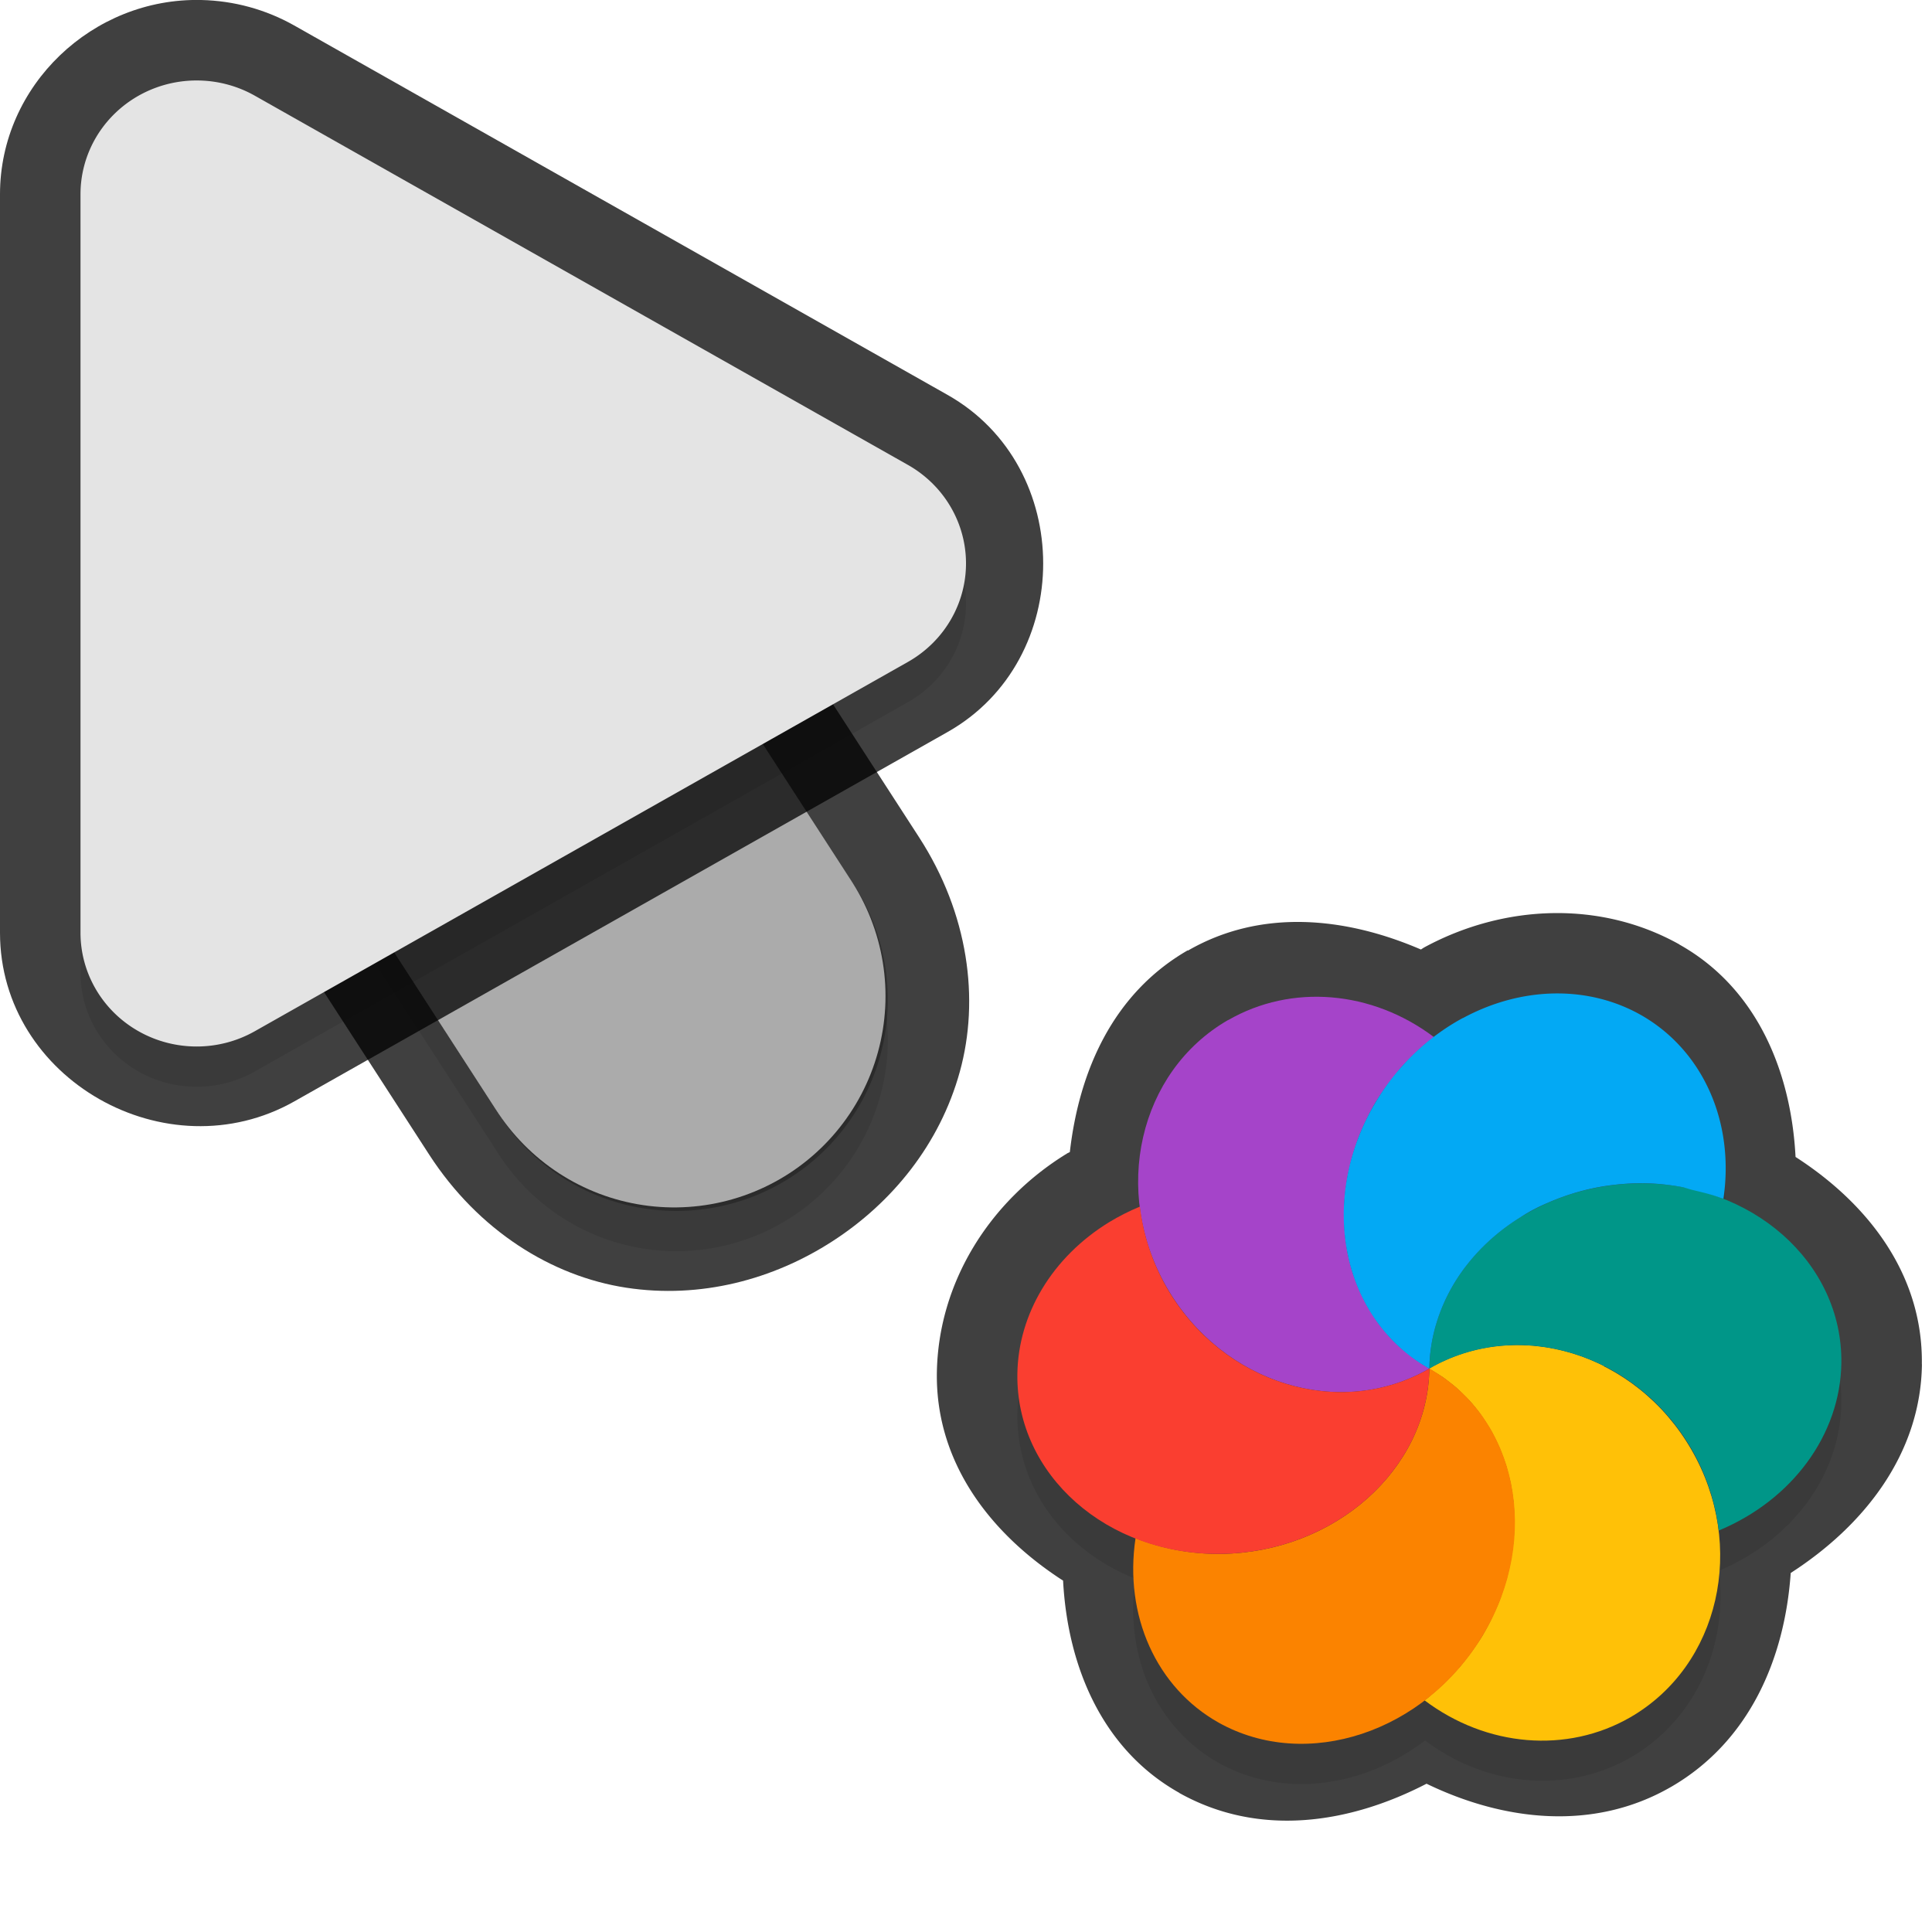 <?xml version="1.0" encoding="UTF-8" standalone="no"?>
<svg
   id="svg5327"
   width="24"
   height="24"
   version="1.1"
   sodipodi:docname="progress-23_24.svg"
   inkscape:version="1.1.2 (1:1.1+202202050950+0a00cf5339)"
   xmlns:inkscape="http://www.inkscape.org/namespaces/inkscape"
   xmlns:sodipodi="http://sodipodi.sourceforge.net/DTD/sodipodi-0.dtd"
   xmlns="http://www.w3.org/2000/svg"
   xmlns:svg="http://www.w3.org/2000/svg">
  <sodipodi:namedview
     id="namedview21"
     pagecolor="#ffffff"
     bordercolor="#666666"
     borderopacity="1.0"
     inkscape:pageshadow="2"
     inkscape:pageopacity="0.0"
     inkscape:pagecheckerboard="0"
     showgrid="true"
     inkscape:zoom="21.31"
     inkscape:cx="13.538245"
     inkscape:cy="10.933834"
     inkscape:window-width="1920"
     inkscape:window-height="1019"
     inkscape:window-x="0"
     inkscape:window-y="34"
     inkscape:window-maximized="1"
     inkscape:current-layer="svg5327"
     inkscape:snap-bbox="true"
     inkscape:snap-bbox-midpoints="true">
    <inkscape:grid
       type="xygrid"
       id="grid1596" />
  </sodipodi:namedview>
  <defs
     id="defs5329">
    <filter
       id="filter883"
       style="color-interpolation-filters:sRGB"
       width="1.001"
       height="1.001"
       x="-0.001"
       y="-0.001">
      <feGaussianBlur
         id="feGaussianBlur885"
         stdDeviation="0.004" />
    </filter>
    <filter
       id="filter843"
       style="color-interpolation-filters:sRGB"
       width="1.108"
       height="1.087"
       x="-0.054"
       y="-0.043">
      <feGaussianBlur
         id="feGaussianBlur845"
         stdDeviation=".281" />
    </filter>
    <filter
       id="filter835"
       style="color-interpolation-filters:sRGB"
       width="1.102"
       height="1.09"
       x="-0.051"
       y="-0.045">
      <feGaussianBlur
         id="feGaussianBlur837"
         stdDeviation=".32" />
    </filter>
    <filter
       inkscape:collect="always"
       style="color-interpolation-filters:sRGB"
       id="filter2769"
       x="-0.05"
       y="-0.04"
       width="1.099"
       height="1.08">
      <feGaussianBlur
         inkscape:collect="always"
         stdDeviation="0.194"
         id="feGaussianBlur2771" />
    </filter>
    <filter
       inkscape:collect="always"
       style="color-interpolation-filters:sRGB"
       id="filter2773"
       x="-0.048"
       y="-0.044"
       width="1.096"
       height="1.088">
      <feGaussianBlur
         inkscape:collect="always"
         stdDeviation="0.221"
         id="feGaussianBlur2775" />
    </filter>
    <filter
       inkscape:collect="always"
       style="color-interpolation-filters:sRGB"
       id="filter3033"
       x="-0.046"
       y="-0.05"
       width="1.092"
       height="1.101">
      <feGaussianBlur
         inkscape:collect="always"
         stdDeviation="0.196"
         id="feGaussianBlur3035" />
    </filter>
  </defs>
  <path
     style="color:#000000;opacity:0.75;fill:#010101;stroke-linecap:round;-inkscape-stroke:none"
     d="M 4.268,2.344 C 1.413,2.314 0.146,6.961 3,6.998 4.787,7.021 4.787,6.021 3,7 L 2.449,9.888 5.332,14.344 c 0.611,0.944 1.522,1.51 2.445,1.652 0.924,0.142 1.829,-0.101 2.566,-0.578 0.738,-0.477 1.331,-1.203 1.58,-2.104 0.249,-0.901 0.107,-1.965 -0.504,-2.91 l -4.125,-6.375 0.006,0.012 C 6.645,2.997 5.501,2.356 4.268,2.344 Z m -0.02,2 c 0.555,0.005 1.064,0.29 1.359,0.76 l 0.004,0.006 4.129,6.381 C 10.08,12.016 10.098,12.412 9.996,12.781 9.894,13.15 9.622,13.504 9.258,13.74 8.893,13.976 8.46,14.078 8.082,14.02 7.704,13.961 7.349,13.781 7.01,13.256 L 2.881,6.875 2.877,6.869 C 2.121,5.735 2.885,4.33 4.248,4.344 Z"
     id="path1785"
     sodipodi:nodetypes="cscccsssccccccccsssccsc" />
  <path
     id="path2653"
     style="color:#000000;font-style:normal;font-variant:normal;font-weight:normal;font-stretch:normal;font-size:medium;line-height:normal;font-family:sans-serif;font-variant-ligatures:normal;font-variant-position:normal;font-variant-caps:normal;font-variant-numeric:normal;font-variant-alternates:normal;font-feature-settings:normal;text-indent:0;text-align:start;text-decoration:none;text-decoration-line:none;text-decoration-style:solid;text-decoration-color:#000000;letter-spacing:normal;word-spacing:normal;text-transform:none;writing-mode:lr-tb;direction:ltr;text-orientation:mixed;dominant-baseline:auto;baseline-shift:baseline;text-anchor:start;white-space:normal;shape-padding:0;clip-rule:nonzero;display:inline;overflow:visible;visibility:visible;opacity:0.3;isolation:auto;mix-blend-mode:normal;color-interpolation:sRGB;color-interpolation-filters:linearRGB;solid-color:#000000;solid-opacity:1;fill:#000000;fill-opacity:1;fill-rule:nonzero;stroke:none;stroke-width:2;stroke-linecap:round;stroke-linejoin:miter;stroke-miterlimit:4;stroke-dasharray:none;stroke-dashoffset:0;stroke-opacity:1;color-rendering:auto;image-rendering:auto;shape-rendering:auto;text-rendering:auto;enable-background:accumulate;filter:url(#filter2769)"
     d="M 4.258,3.844 A 2.625,2.625 0 0 0 2.046,7.925 l 4.125,6.375 a 2.626,2.626 0 1 0 4.409,-2.852 L 6.455,5.072 A 2.625,2.625 0 0 0 4.258,3.844 Z" />
  <path
     id="path4"
     style="fill:none;stroke:#e4e4e4;stroke-width:5.25;stroke-linecap:round;stroke-opacity:1"
     d="M 8.375,12.374 4.25,5.999" />
  <path
     style="color:#000000;fill:#010101;-inkscape-stroke:none;opacity:0.75"
     d="M 2.498,0 C 1.152,-0.03 6.4874423e-4,1.06 0,2.412 v 9.174 c -4.6862113e-4,1.825 2.073,2.991 3.656,2.096 L 11.77,9.094 c 1.585,-0.895 1.585,-3.295 0,-4.189 L 3.654,0.316 C 3.301,0.117 2.905,0.009 2.5,0 Z M 2.453,2 h 0.002 c 0.077,0.002 0.152,0.022 0.217,0.059 l 8.113,4.588 c 0.341,0.192 0.341,0.513 0,0.705 v 0.002 L 2.672,11.939 C 2.332,12.132 2,11.939 2,11.588 v -0.002 -9.174 C 2,2.179 2.181,1.994 2.453,2 Z"
     id="path1787" />
  <path
     id="path1414"
     style="opacity:0.3;fill:#000000;stroke-width:0.25;filter:url(#filter3033)"
     d="m 15.255,13.171 c -0.812,0.468 -1.21,1.389 -1.097,2.318 -0.132,0.055 -0.261,0.12 -0.382,0.194 -0.703,0.432 -1.127,1.137 -1.137,1.886 -0.013,0.916 0.589,1.696 1.466,2.043 -0.143,0.961 0.262,1.854 1.034,2.287 0.799,0.447 1.8,0.305 2.564,-0.278 0.771,0.58 1.767,0.663 2.553,0.211 0.812,-0.469 1.212,-1.391 1.098,-2.321 0.913,-0.381 1.507,-1.192 1.52,-2.078 0.012,-0.916 -0.591,-1.695 -1.467,-2.042 a 2.264,2.562 36.268 0 0 -1.033,-2.288 2.264,2.562 36.268 0 0 -2.203,0.043 2.264,2.562 36.268 0 0 -0.358,0.239 c -0.771,-0.581 -1.769,-0.664 -2.556,-0.211 z m 2.155,0.585 a 2.264,2.562 36.268 0 0 -0.065,0.076 c 0.013,-0.017 0.027,-0.034 0.041,-0.051 0.008,-0.009 0.016,-0.016 0.024,-0.025 z m -0.182,0.227 a 2.264,2.562 36.268 0 0 -0.143,0.213 2.264,2.562 36.268 0 0 -0.141,0.271 c 0.01,-0.022 0.021,-0.044 0.032,-0.066 0.034,-0.07 0.07,-0.138 0.109,-0.205 0.044,-0.073 0.092,-0.145 0.143,-0.213 z m -0.32,0.57 a 2.264,2.562 36.268 0 0 -0.065,0.173 c 0.005,-0.014 0.009,-0.028 0.014,-0.042 0.004,-0.013 0.009,-0.026 0.013,-0.039 0.012,-0.031 0.025,-0.061 0.037,-0.091 z m -0.184,0.661 a 2.264,2.562 36.268 0 0 -0.022,0.177 c 6.03e-4,-0.008 3.89e-4,-0.017 9.16e-4,-0.025 0.005,-0.051 0.013,-0.101 0.021,-0.152 z m -0.028,0.307 a 2.264,2.562 36.268 0 0 0.002,0.171 c -0.002,-0.03 -0.004,-0.06 -0.004,-0.09 6.7e-5,-0.027 0.002,-0.054 0.003,-0.081 z m 0.008,0.287 a 2.264,2.562 36.268 0 0 0.027,0.194 c -0.003,-0.02 -0.007,-0.04 -0.01,-0.06 -0.006,-0.034 -0.011,-0.07 -0.015,-0.104 -6.25e-4,-0.01 -0.001,-0.02 -0.002,-0.031 z m 0.043,0.289 a 2.264,2.562 36.268 0 0 0.071,0.256 c -0.005,-0.013 -0.011,-0.026 -0.015,-0.038 -0.015,-0.048 -0.028,-0.097 -0.039,-0.146 -0.006,-0.024 -0.011,-0.048 -0.017,-0.072 z m 0.101,0.334 a 2.264,2.562 36.268 0 0 0.074,0.176 c -0.004,-0.008 -0.007,-0.015 -0.011,-0.023 -0.007,-0.014 -0.014,-0.028 -0.02,-0.043 -0.016,-0.036 -0.029,-0.073 -0.043,-0.11 z m 0.116,0.256 a 2.264,2.562 36.268 0 0 0.105,0.174 c -0.016,-0.024 -0.031,-0.048 -0.046,-0.072 -0.009,-0.013 -0.019,-0.027 -0.028,-0.04 -0.011,-0.02 -0.02,-0.041 -0.031,-0.061 z m 2.012,-1.121 c 0.082,-0.047 0.167,-0.089 0.254,-0.126 0.058,-0.025 0.118,-0.05 0.178,-0.071 -0.06,0.021 -0.12,0.046 -0.178,0.071 -0.116,0.051 -0.227,0.109 -0.334,0.175 0.026,-0.017 0.053,-0.033 0.08,-0.049 z m 0.613,-0.255 c 0.122,-0.035 0.246,-0.063 0.372,-0.082 0.063,-0.009 0.129,-0.016 0.193,-0.021 -0.192,0.015 -0.382,0.051 -0.565,0.103 z m -2.472,1.621 a 2.264,2.562 36.268 0 0 0.139,0.17 c -0.03,-0.034 -0.06,-0.069 -0.088,-0.105 -0.018,-0.021 -0.035,-0.043 -0.051,-0.065 z m 0.95,-0.492 c -0.024,0.041 -0.048,0.08 -0.07,0.121 0.022,-0.042 0.045,-0.081 0.07,-0.121 z m 2.411,-1.238 c 0.044,0.002 0.087,0.003 0.13,0.006 -0.043,-0.003 -0.086,-0.005 -0.13,-0.006 z m -3.151,1.972 a 2.264,2.562 36.268 0 0 0.144,0.129 c -0.017,-0.013 -0.033,-0.025 -0.05,-0.039 -0.033,-0.029 -0.064,-0.059 -0.095,-0.09 z m 0.541,-0.305 c -0.009,0.027 -0.018,0.055 -0.026,0.083 0,0 -9.9e-4,-0.002 -9.9e-4,-0.002 0.008,-0.028 0.018,-0.054 0.027,-0.081 z m -0.319,0.495 a 2.264,2.562 36.268 0 0 0.208,0.137 c -0.054,-0.031 -0.108,-0.064 -0.159,-0.1 -0.016,-0.012 -0.032,-0.025 -0.049,-0.037 z m 3.329,0.926 c 0.049,0.069 0.095,0.141 0.138,0.216 -0.043,-0.075 -0.089,-0.147 -0.138,-0.216 z" />
  <path
     id="path2655"
     style="opacity:0.3;fill:#000000;stroke-width:0.36;filter:url(#filter2773)"
     d="M 2.476,1.5 A 1.443,1.413 0 0 0 1,2.912 v 9.175 a 1.443,1.413 0 0 0 2.164,1.224 L 11.278,8.723 a 1.443,1.413 0 0 0 0,-2.448 L 3.164,1.688 A 1.443,1.413 0 0 0 2.476,1.5 Z" />
  <path
     id="path845"
     style="color:#000000;font-style:normal;font-variant:normal;font-weight:normal;font-stretch:normal;font-size:medium;line-height:normal;font-family:sans-serif;font-variant-ligatures:normal;font-variant-position:normal;font-variant-caps:normal;font-variant-numeric:normal;font-variant-alternates:normal;font-feature-settings:normal;text-indent:0;text-align:start;text-decoration:none;text-decoration-line:none;text-decoration-style:solid;text-decoration-color:#000000;letter-spacing:normal;word-spacing:normal;text-transform:none;writing-mode:lr-tb;direction:ltr;text-orientation:mixed;dominant-baseline:auto;baseline-shift:baseline;text-anchor:start;white-space:normal;shape-padding:0;clip-rule:nonzero;display:inline;overflow:visible;visibility:visible;opacity:0.25;isolation:auto;mix-blend-mode:normal;color-interpolation:sRGB;color-interpolation-filters:linearRGB;solid-color:#000000;solid-opacity:1;fill:#000000;fill-opacity:1;fill-rule:nonzero;stroke:none;stroke-width:2;stroke-linecap:round;stroke-linejoin:miter;stroke-miterlimit:4;stroke-dasharray:none;stroke-dashoffset:0;stroke-opacity:1;color-rendering:auto;image-rendering:auto;shape-rendering:auto;text-rendering:auto;enable-background:accumulate"
     d="M 4.258,3.344 A 2.625,2.625 0 0 0 2.046,7.425 l 4.125,6.375 a 2.626,2.626 0 1 0 4.409,-2.852 L 6.455,4.572 A 2.625,2.625 0 0 0 4.258,3.344 Z" />
  <path
     id="path8"
     style="fill:#e4e4e4;stroke-width:0.36"
     d="M 2.476,1 A 1.443,1.413 0 0 0 1,2.412 v 9.175 a 1.443,1.413 0 0 0 2.164,1.224 L 11.278,8.223 a 1.443,1.413 0 0 0 0,-2.448 L 3.164,1.188 A 1.443,1.413 0 0 0 2.476,1 Z" />
  <path
     id="path1357"
     style="color:#000000;opacity:0.75;fill:#010101;stroke-linecap:round;stroke-linejoin:round;-inkscape-stroke:none"
     d="m 14.755,11.805 c -0.93,0.536 -1.35,1.501 -1.465,2.506 -0.011,0.007 -0.024,0.011 -0.035,0.018 a 1,1 0 0 0 -0.003,0.002 c -0.964,0.592 -1.598,1.607 -1.614,2.725 -0.015,1.122 0.674,2.003 1.568,2.579 0.057,1.076 0.492,2.102 1.443,2.636 a 1,1 0 0 0 9.9e-4,0.002 c 0.991,0.554 2.111,0.382 3.071,-0.115 0.972,0.47 2.083,0.589 3.033,0.042 a 1,1 0 0 0 0.002,-9.9e-4 c 0.977,-0.564 1.415,-1.596 1.489,-2.659 0.921,-0.594 1.614,-1.486 1.63,-2.59 a 1,1 0 0 0 -9.89e-4,-0.002 c 0.015,-1.123 -0.676,-2.001 -1.569,-2.576 -0.056,-1.077 -0.49,-2.104 -1.442,-2.638 a 1,1 0 0 0 -9.9e-4,-0.002 c -0.977,-0.547 -2.174,-0.502 -3.168,0.036 a 1,1 0 0 0 -0.01,0.006 c -0.011,0.006 -0.022,0.015 -0.033,0.021 -0.942,-0.406 -1.988,-0.509 -2.893,0.013 a 1,1 0 0 0 -0.003,-7.18e-4 z" />
  <path
     id="ellipse10"
     style="fill:#ffc107;stroke-width:0.25"
     d="m 17.756,17.001 c 0.054,0.031 0.108,0.065 0.159,0.101 0.035,0.025 0.068,0.05 0.101,0.077 0.027,0.02 0.053,0.041 0.078,0.063 0.03,0.027 0.059,0.055 0.087,0.083 0.026,0.025 0.051,0.05 0.076,0.077 0.026,0.029 0.051,0.058 0.075,0.089 0.025,0.03 0.048,0.061 0.071,0.093 0.021,0.03 0.041,0.061 0.061,0.093 0.02,0.03 0.039,0.061 0.058,0.093 0.021,0.038 0.041,0.077 0.059,0.116 0.016,0.031 0.031,0.062 0.045,0.094 0.015,0.035 0.029,0.071 0.042,0.107 0.015,0.04 0.029,0.079 0.042,0.12 0.01,0.034 0.02,0.069 0.028,0.104 0.01,0.038 0.02,0.076 0.028,0.114 0.009,0.048 0.017,0.096 0.023,0.144 0.005,0.03 0.009,0.059 0.012,0.089 0.004,0.048 0.008,0.097 0.009,0.146 0.002,0.033 0.003,0.066 0.003,0.099 -2.7e-5,0.045 -0.002,0.091 -0.004,0.136 -0.002,0.039 -0.004,0.078 -0.008,0.117 -0.004,0.039 -0.009,0.078 -0.015,0.117 -0.006,0.042 -0.013,0.084 -0.02,0.126 -0.009,0.044 -0.018,0.088 -0.029,0.132 -0.008,0.036 -0.018,0.071 -0.027,0.106 -0.015,0.05 -0.031,0.1 -0.049,0.15 -0.009,0.028 -0.019,0.056 -0.029,0.085 -0.017,0.045 -0.036,0.089 -0.056,0.133 -0.017,0.039 -0.035,0.078 -0.054,0.117 -0.031,0.063 -0.065,0.125 -0.1,0.186 -0.039,0.065 -0.082,0.128 -0.126,0.19 -0.018,0.025 -0.036,0.049 -0.054,0.073 -0.034,0.046 -0.07,0.09 -0.106,0.134 -0.016,0.018 -0.032,0.036 -0.049,0.054 -0.041,0.046 -0.083,0.09 -0.126,0.133 -0.015,0.016 -0.03,0.029 -0.046,0.043 -0.052,0.049 -0.105,0.096 -0.161,0.141 -0.018,0.018 -0.038,0.031 -0.058,0.046 0.771,0.581 1.77,0.664 2.556,0.211 1.11,-0.641 1.45,-2.13 0.759,-3.325 -0.69,-1.196 -2.149,-1.646 -3.259,-1.005 z m 0,0 c -2.39e-4,1.37e-4 0,0 0,0 z" />
  <path
     id="path9"
     style="fill:#a544c9;stroke-width:0.25"
     d="m 15.256,12.671 c -1.111,0.641 -1.451,2.13 -0.76,3.326 0.691,1.196 2.151,1.646 3.261,1.004 -0.054,-0.031 -0.108,-0.065 -0.159,-0.101 -0.036,-0.026 -0.071,-0.053 -0.105,-0.081 -0.024,-0.018 -0.048,-0.037 -0.072,-0.056 -0.033,-0.029 -0.064,-0.059 -0.095,-0.089 -0.024,-0.023 -0.047,-0.047 -0.07,-0.072 -0.03,-0.034 -0.059,-0.069 -0.087,-0.104 -0.018,-0.021 -0.035,-0.043 -0.051,-0.065 -0.033,-0.046 -0.065,-0.094 -0.095,-0.144 -0.009,-0.013 -0.018,-0.027 -0.026,-0.04 -0.03,-0.053 -0.059,-0.108 -0.085,-0.165 -0.007,-0.014 -0.014,-0.028 -0.02,-0.042 -0.023,-0.052 -0.044,-0.104 -0.063,-0.158 -0.009,-0.023 -0.017,-0.046 -0.025,-0.069 -0.015,-0.048 -0.028,-0.097 -0.04,-0.147 -0.007,-0.028 -0.015,-0.057 -0.021,-0.086 -0.009,-0.046 -0.016,-0.093 -0.022,-0.14 -0.006,-0.034 -0.01,-0.069 -0.014,-0.103 -0.004,-0.042 -0.006,-0.085 -0.008,-0.128 -0.003,-0.036 -0.004,-0.072 -0.005,-0.108 1.22e-4,-0.056 0.002,-0.112 0.006,-0.169 0.001,-0.022 0.003,-0.045 0.005,-0.067 0.006,-0.063 0.014,-0.125 0.024,-0.187 0.003,-0.019 0.006,-0.039 0.009,-0.058 0.012,-0.062 0.026,-0.124 0.042,-0.185 0.004,-0.019 0.009,-0.038 0.014,-0.056 0.019,-0.066 0.04,-0.132 0.063,-0.197 0.004,-0.013 0.009,-0.026 0.013,-0.039 0.023,-0.06 0.048,-0.119 0.075,-0.177 0.01,-0.022 0.02,-0.044 0.031,-0.066 0.034,-0.07 0.07,-0.139 0.11,-0.206 0.076,-0.125 0.162,-0.244 0.256,-0.357 0.015,-0.019 0.03,-0.039 0.045,-0.058 0.129,-0.147 0.272,-0.281 0.426,-0.398 -0.771,-0.581 -1.77,-0.664 -2.556,-0.211 z" />
  <path
     id="path14"
     style="fill:#ffc107;stroke-width:0.25"
     d="m 17.755,17.001 c -1.464,5.464 -0.732,2.732 0,0 z m 6.4e-5,1.17e-4 c 0.757,0.497 1.538,0.45 2.174,-0.029 -0.685,-0.346 -1.495,-0.363 -2.174,0.029 z" />
  <path
     id="path11"
     style="fill:#009688;stroke-width:0.25"
     d="m 18.895,15.115 c -0.703,0.432 -1.129,1.138 -1.139,1.886 1.11,-0.641 2.569,-0.191 3.26,1.005 0.179,0.311 0.293,0.655 0.335,1.007 0.915,-0.381 1.51,-1.193 1.523,-2.079 0.017,-1.253 -1.115,-2.253 -2.528,-2.234 -0.516,0.007 -1.021,0.152 -1.45,0.415 z m 2.456,3.898 z m -3.595,-2.012 z" />
  <path
     id="ellipse980"
     style="fill:#03a9f4;stroke-width:0.25"
     d="m 18.17,12.647 a 2.264,2.562 36.268 0 0 -1.084,1.049 2.264,2.562 36.268 0 0 0.67,3.306 c 0.001,-0.094 0.009,-0.186 0.023,-0.278 0.014,-0.092 0.034,-0.183 0.061,-0.273 0.079,-0.267 0.21,-0.52 0.389,-0.746 0.119,-0.151 0.259,-0.291 0.417,-0.415 0.079,-0.062 0.162,-0.12 0.25,-0.174 0.106,-0.069 0.218,-0.126 0.335,-0.176 0.232,-0.101 0.478,-0.173 0.731,-0.21 0.127,-0.018 0.255,-0.029 0.384,-0.031 0.185,-0.003 0.364,0.014 0.537,0.045 0.051,0.009 0.096,0.027 0.146,0.039 0.118,0.028 0.236,0.056 0.347,0.098 0.01,0.004 0.022,0.006 0.033,0.01 a 2.264,2.562 36.268 0 0 -1.033,-2.287 2.264,2.562 36.268 0 0 -2.203,0.043 z" />
  <path
     id="ellipse14"
     style="fill:#fb8300;stroke-width:0.25"
     d="m 17.756,17.001 c -2.39e-4,1.37e-4 0,0 0,0 z m 0,0 c -0.017,1.252 -1.176,2.283 -2.589,2.302 -0.367,0.004 -0.729,-0.063 -1.061,-0.195 -0.144,0.962 0.26,1.857 1.032,2.291 1.093,0.611 2.565,0.122 3.287,-1.092 0.723,-1.214 0.423,-2.694 -0.67,-3.306 z" />
  <path
     id="ellipse18"
     style="fill:#fa3e30;stroke-width:0.25"
     d="m 13.777,15.183 c -0.703,0.432 -1.129,1.138 -1.139,1.886 -0.017,1.253 1.115,2.253 2.529,2.234 1.413,-0.019 2.572,-1.05 2.589,-2.302 -1.11,0.641 -2.57,0.192 -3.261,-1.004 -0.179,-0.312 -0.293,-0.655 -0.335,-1.008 -0.133,0.055 -0.261,0.12 -0.383,0.194 z m 3.978,1.818 c -2.39e-4,1.37e-4 0,0 0,0 z" />
</svg>
